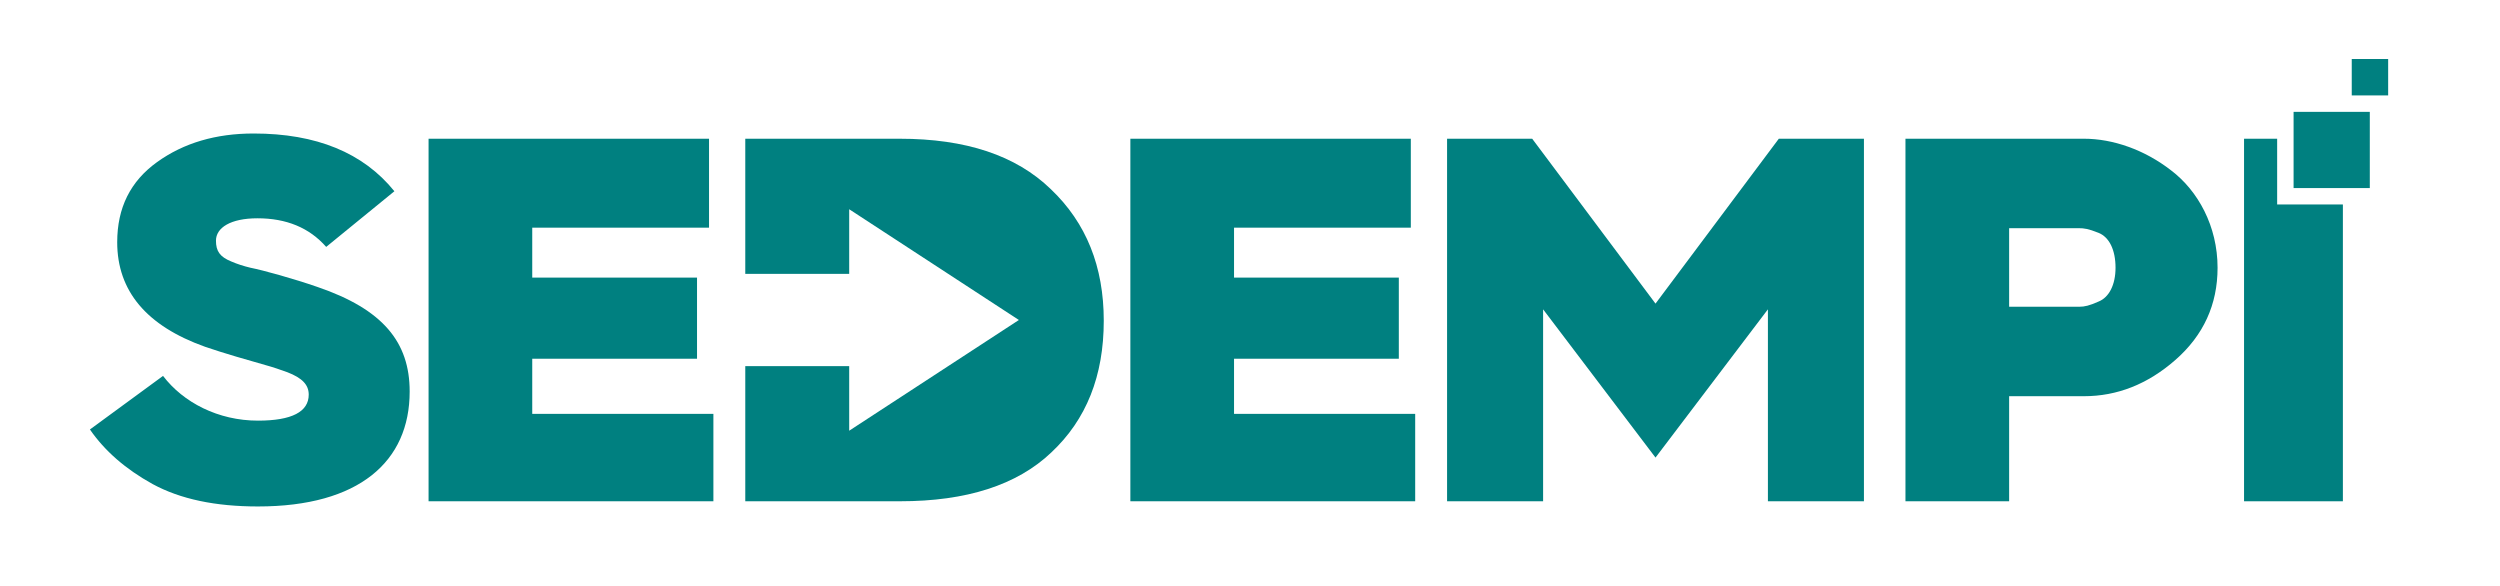 <?xml version="1.0" encoding="UTF-8" standalone="no" ?>
<!DOCTYPE svg PUBLIC "-//W3C//DTD SVG 1.1//EN" "http://www.w3.org/Graphics/SVG/1.1/DTD/svg11.dtd">
<svg xmlns="http://www.w3.org/2000/svg" xmlns:xlink="http://www.w3.org/1999/xlink" version="1.1" width="640" height="150" viewBox="0 0 640 150" xml:space="preserve">
<desc>Created with Fabric.js 3.6.3</desc>
<defs>
</defs>
<g transform="matrix(0.15 0 0 0.15 398.02 72.5)"  >
<g style=""   >
		<g transform="matrix(1.33 0 0 -1.33 1325.96 -227.39)"  >
<path style="stroke: none; stroke-width: 1; stroke-dasharray: none; stroke-linecap: butt; stroke-dashoffset: 0; stroke-linejoin: miter; stroke-miterlimit: 4; fill: rgb(0,128,128); fill-rule: nonzero; opacity: 1;"  transform=" translate(-2869.6, -457.39)" d="m 2918.497 408.495 h -97.8 v 97.8 h 97.8 z" stroke-linecap="round" />
</g>
		<g transform="matrix(1.33 0 0 -1.33 -2227.15 62.78)"  >
<path style="stroke: none; stroke-width: 1; stroke-dasharray: none; stroke-linecap: butt; stroke-dashoffset: 0; stroke-linejoin: miter; stroke-miterlimit: 4; fill: rgb(0,128,128); fill-rule: nonzero; opacity: 1;"  transform=" translate(-205.15, -239.29)" d="M 86.12 441.878 C 51.811 417.182 35.01 383.139 35.01 339.083 v 0 c 0 -62.744 37.808 -107.466 112.726 -134.165 v 0 c 23.106 -8.009 58.115 -18.023 77.019 -23.358 v 0 c 9.804 -2.674 19.606 -6.009 28.706 -9.348 v 0 c 18.907 -7.339 27.308 -16.019 27.308 -28.701 v 0 c 0 -22.028 -21.703 -33.372 -65.116 -33.372 v 0 c -51.113 0 -95.924 23.36 -121.829 57.402 v 0 L 0 98.79 C 18.903 71.425 45.51 48.061 80.519 28.707 v 0 C 116.229 9.346 161.04 0 215.653 0 v 0 c 129.532 0 194.648 57.407 194.648 147.516 v 0 c 0 63.411 -34.308 105.463 -118.33 134.165 v 0 c -30.805 10.678 -69.318 21.357 -86.12 24.696 v 0 c -8.401 2.002 -16.804 4.671 -24.506 8.01 v 0 c -14.703 6.007 -19.606 13.352 -19.606 26.698 v 0 c 0 16.686 18.905 28.702 53.213 28.702 v 0 c 37.111 0 66.519 -12.016 88.224 -36.711 v 0 l 87.521 71.419 c -39.909 49.398 -100.126 74.094 -180.644 74.094 v 0 c -48.314 0 -89.623 -12.016 -123.933 -36.711" stroke-linecap="round" />
</g>
		<g transform="matrix(1.33 0 0 -1.33 -1678.99 62.8)"  >
<path style="stroke: none; stroke-width: 1; stroke-dasharray: none; stroke-linecap: butt; stroke-dashoffset: 0; stroke-linejoin: miter; stroke-miterlimit: 4; fill: rgb(0,128,128); fill-rule: nonzero; opacity: 1;"  transform=" translate(-616.21, -239.29)" d="M 433.465 471.91 V 6.679 H 798.956 V 118.816 H 566.498 v 70.753 H 777.95 V 293.695 H 566.498 v 64.076 H 793.356 V 471.91 Z" stroke-linecap="round" />
</g>
		<g transform="matrix(1.33 0 0 -1.33 -481.26 62.8)"  >
<path style="stroke: none; stroke-width: 1; stroke-dasharray: none; stroke-linecap: butt; stroke-dashoffset: 0; stroke-linejoin: miter; stroke-miterlimit: 4; fill: rgb(0,128,128); fill-rule: nonzero; opacity: 1;"  transform=" translate(-1514.51, -239.29)" d="M 1331.763 471.91 V 6.679 h 365.49 v 112.137 h -232.458 v 70.753 h 211.452 v 104.126 h -211.452 v 64.076 H 1691.65 V 471.91 Z" stroke-linecap="round" />
</g>
		<g transform="matrix(1.33 0 0 -1.33 171.93 62.8)"  >
<path style="stroke: none; stroke-width: 1; stroke-dasharray: none; stroke-linecap: butt; stroke-dashoffset: 0; stroke-linejoin: miter; stroke-miterlimit: 4; fill: rgb(0,128,128); fill-rule: nonzero; opacity: 1;"  transform=" translate(-2004.62, -239.29)" d="M 2162.857 471.91 L 2004.619 260.318 L 1846.38 471.91 H 1737.154 V 6.679 h 123.226 v 246.3 L 2004.619 62.744 L 2148.857 252.979 V 6.679 h 123.226 V 471.91 Z" stroke-linecap="round" />
</g>
		<g transform="matrix(1.33 0 0 -1.33 864.85 62.81)"  >
<path style="stroke: none; stroke-width: 1; stroke-dasharray: none; stroke-linecap: butt; stroke-dashoffset: 0; stroke-linejoin: miter; stroke-miterlimit: 4; fill: rgb(0,128,128); fill-rule: nonzero; opacity: 1;"  transform=" translate(-2524.14, -239.29)" d="M 2323.892 471.912 V 6.677 h 133.031 v 134.831 h 95.924 c 42.709 0 81.918 15.355 117.627 46.725 v 0 c 35.711 31.368 53.913 70.755 53.913 118.144 v 0 c 0 53.398 -25.202 98.791 -59.51 124.818 v 0 c -34.314 26.704 -74.924 40.717 -112.03 40.717 v 0 z m 133.031 -114.806 h 89.622 c 6.302 0 11.905 -0.665 25.206 -6.007 v 0 c 13.304 -5.342 21.706 -21.357 21.706 -44.722 v 0 c 0 -22.028 -8.402 -38.049 -21.706 -43.384 v 0 c -11.904 -5.343 -18.206 -6.679 -24.507 -6.679 v 0 h -90.321 z" stroke-linecap="round" />
</g>
		<g transform="matrix(1.33 0 0 -1.33 1260.72 62.8)"  >
<path style="stroke: none; stroke-width: 1; stroke-dasharray: none; stroke-linecap: butt; stroke-dashoffset: 0; stroke-linejoin: miter; stroke-miterlimit: 4; fill: rgb(0,128,128); fill-rule: nonzero; opacity: 1;"  transform=" translate(-2820.7, -239.3)" d="M 2757.282 471.909 V 6.684 h 126.828 v 380.874 h -84.351 v 84.351 z" stroke-linecap="round" />
</g>
		<g transform="matrix(1.33 0 0 -1.33 1391.25 -351.57)"  >
<path style="stroke: none; stroke-width: 1; stroke-dasharray: none; stroke-linecap: butt; stroke-dashoffset: 0; stroke-linejoin: miter; stroke-miterlimit: 4; fill: rgb(0,128,128); fill-rule: nonzero; opacity: 1;"  transform=" translate(-2918.5, -550.6)" d="m 2895.135 527.233 h 46.725 v 46.725 h -46.725 z" stroke-linecap="round" />
</g>
		<g transform="matrix(1.33 0 0 -1.33 -1075.62 62.8)"  >
<path style="stroke: none; stroke-width: 1; stroke-dasharray: none; stroke-linecap: butt; stroke-dashoffset: 0; stroke-linejoin: miter; stroke-miterlimit: 4; fill: rgb(0,128,128); fill-rule: nonzero; opacity: 1;"  transform=" translate(-1068.86, -239.29)" d="M 838.856 471.895 V 298.522 h 133.352 v 82.896 L 1189.943 239.294 L 972.208 97.226 v 82.841 H 838.856 V 6.694 h 198.856 c 84.725 0 149.828 20.669 193.935 62.718 v 0 c 44.851 42.048 67.22 98.112 67.22 168.901 v 0 c 0 69.426 -22.369 125.49 -67.906 168.847 v 0 c -44.794 43.411 -109.21 64.735 -193.935 64.735 v 0 z" stroke-linecap="round" />
</g>
</g>
</g>
</svg>